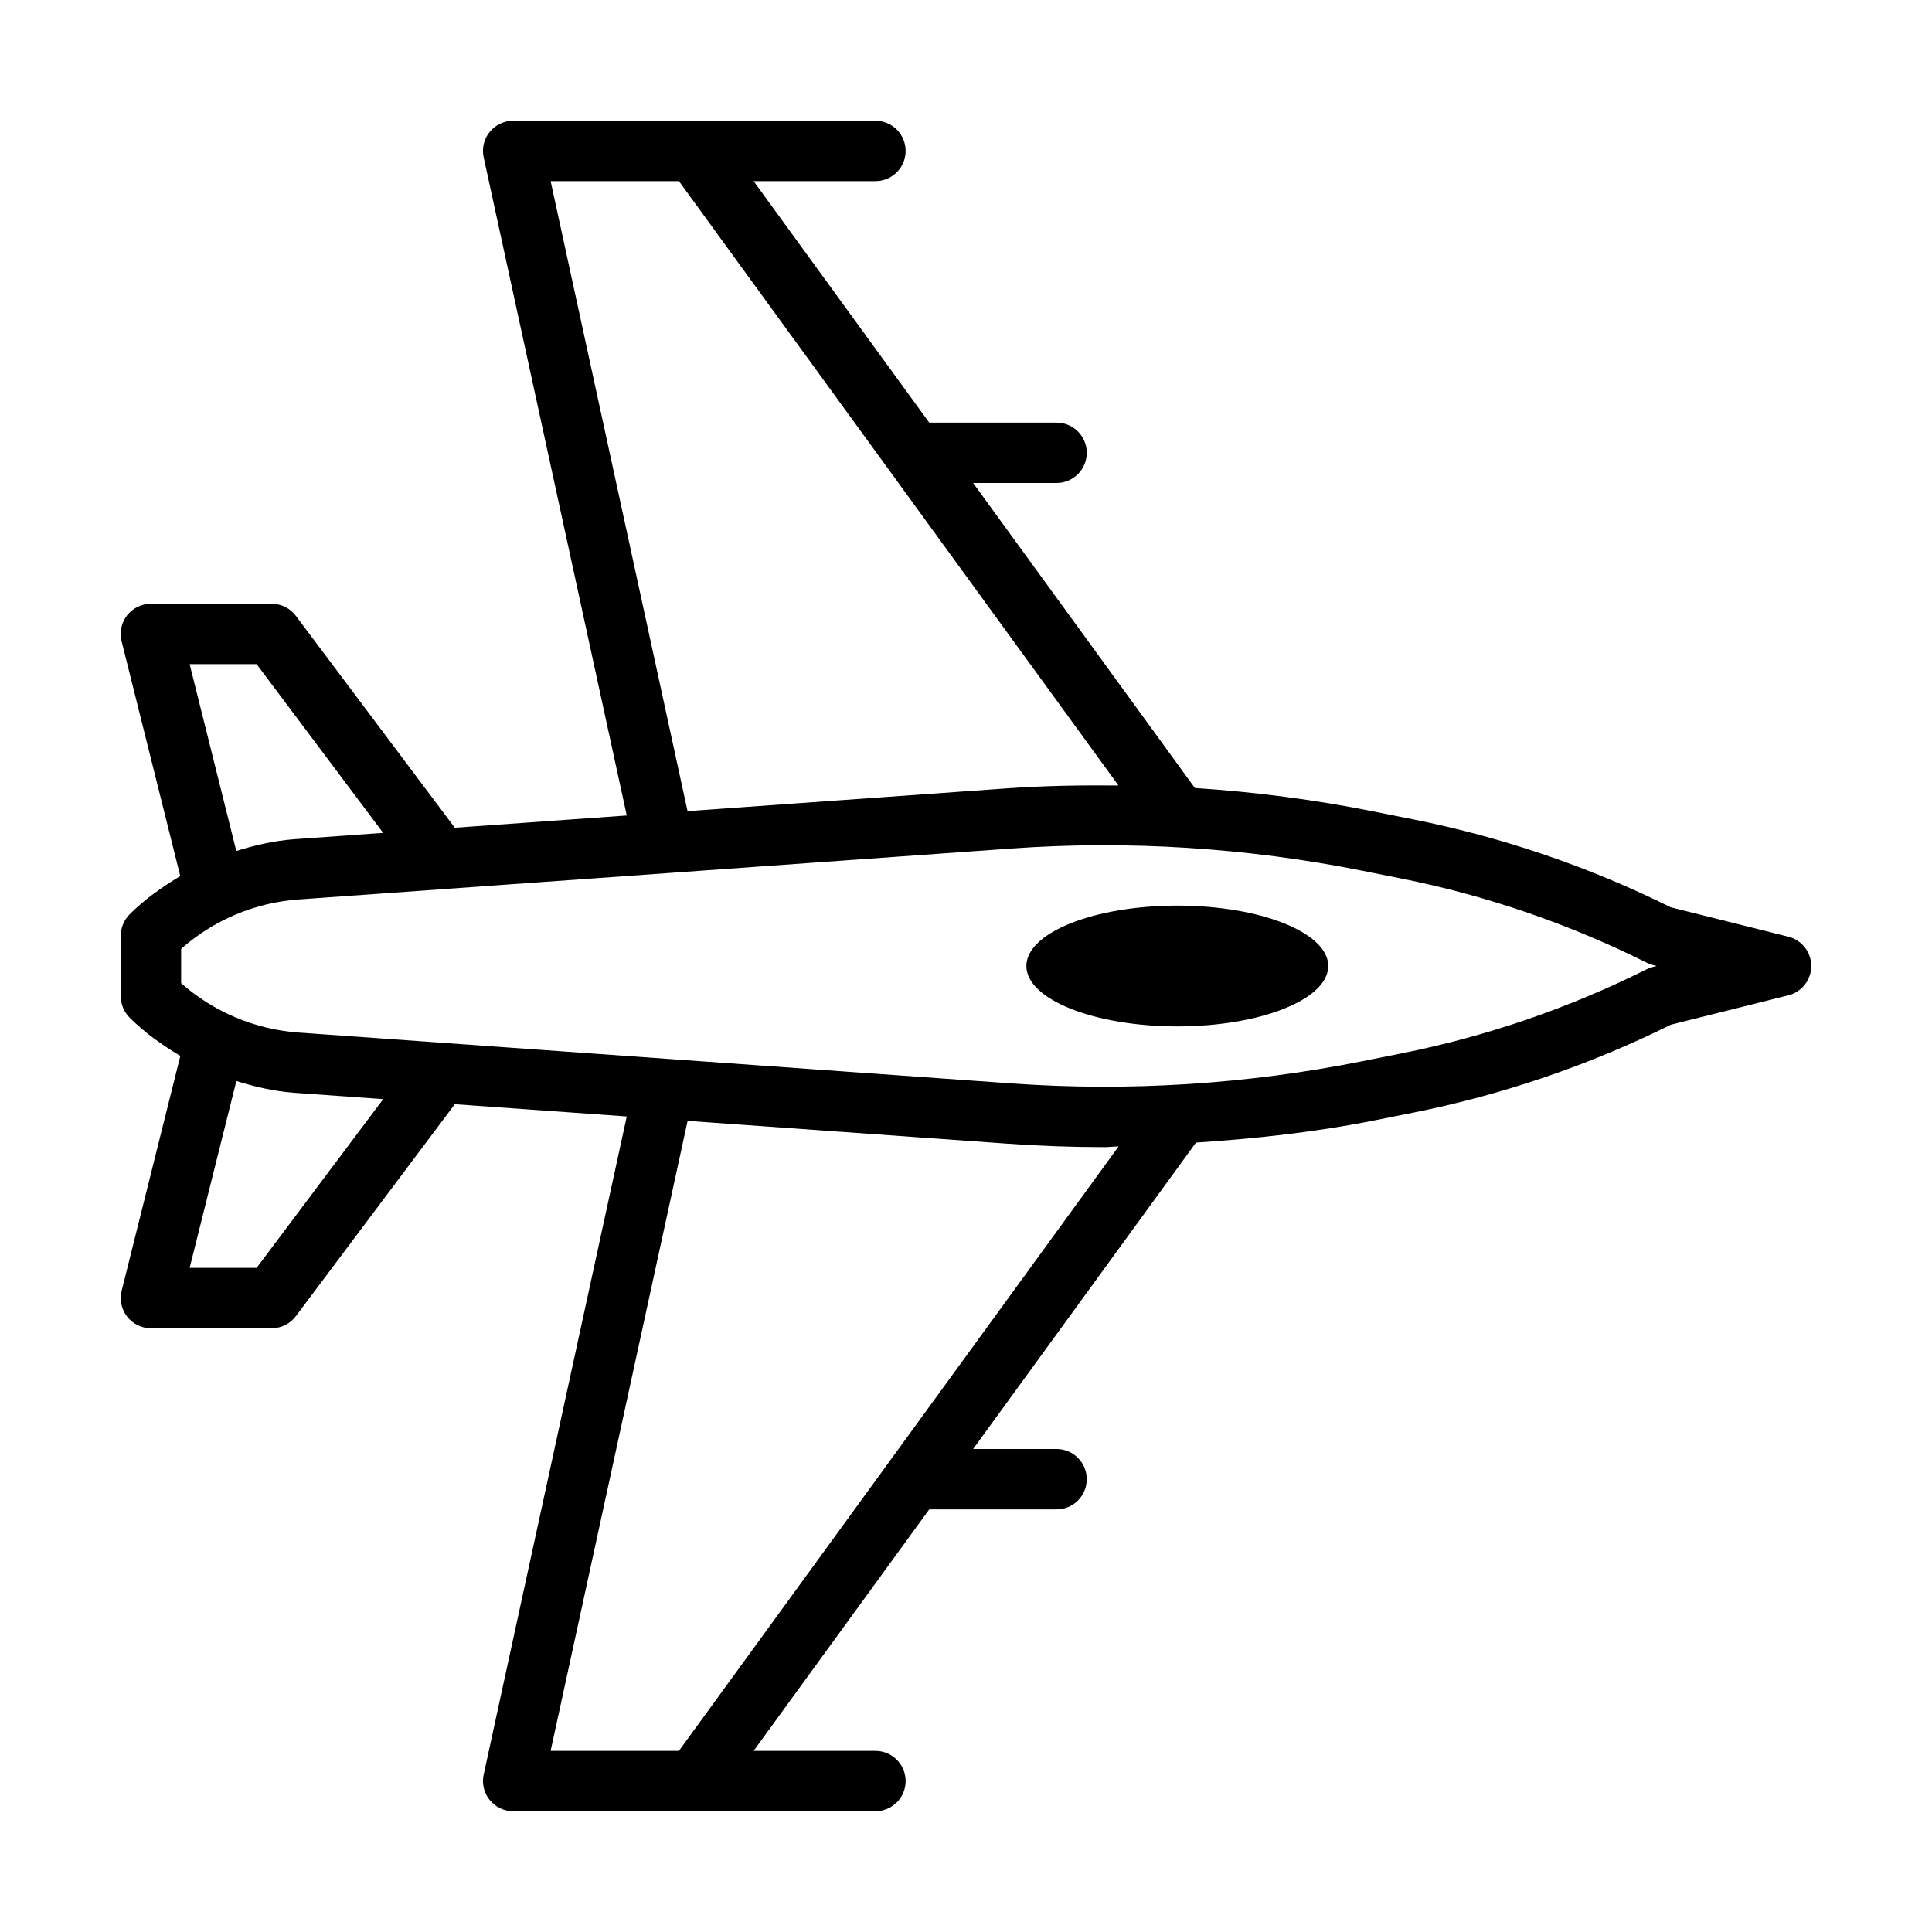 <svg version="1.1" xmlns="http://www.w3.org/2000/svg" width="32" height="32" viewBox="0 0 32 32">
<title>fighter-jet</title>
<path d="M29.621 15.515l-1.947-0.487c-1.352-0.671-2.787-1.161-4.269-1.457l-0.646-0.129c-0.977-0.196-1.97-0.325-2.968-0.39l-3.673-5.052h1.382c0.276 0 0.5-0.224 0.5-0.5s-0.224-0.5-0.5-0.5h-2.109l-2.909-4h2.018c0.276 0 0.5-0.224 0.5-0.5s-0.224-0.5-0.5-0.5h-6c-0.151 0-0.294 0.068-0.39 0.186s-0.131 0.272-0.099 0.42l2.37 10.901-2.848 0.203-2.633-3.51c-0.094-0.126-0.243-0.2-0.4-0.2h-2c-0.154 0-0.3 0.071-0.395 0.192s-0.128 0.28-0.091 0.429l0.972 3.89c-0.301 0.18-0.589 0.383-0.841 0.635-0.092 0.094-0.145 0.221-0.145 0.354v1c0 0.133 0.053 0.26 0.146 0.354 0.252 0.252 0.54 0.455 0.841 0.635l-0.972 3.89c-0.037 0.149-0.004 0.308 0.091 0.429 0.094 0.121 0.24 0.192 0.394 0.192h2c0.157 0 0.306-0.074 0.4-0.2l2.633-3.511 2.848 0.203-2.37 10.901c-0.032 0.148 0.004 0.302 0.099 0.42s0.239 0.187 0.39 0.187h6c0.276 0 0.5-0.224 0.5-0.5s-0.224-0.5-0.5-0.5h-2.018l2.909-4h2.109c0.276 0 0.5-0.224 0.5-0.5s-0.224-0.5-0.5-0.5h-1.382l3.691-5.075c0.991-0.066 1.979-0.173 2.951-0.367l0.646-0.129c1.481-0.296 2.917-0.786 4.269-1.457l1.947-0.487c0.222-0.056 0.378-0.256 0.378-0.485s-0.156-0.429-0.379-0.485zM9.12 3h2.125l7.28 10.010c-0.619-0.006-1.237 0.004-1.853 0.048l-5.284 0.377-2.268-10.435zM3.141 11h1.109l2.096 2.795-1.471 0.105c-0.33 0.024-0.649 0.098-0.961 0.195l-0.773-3.095zM4.25 21h-1.109l0.774-3.095c0.312 0.097 0.631 0.171 0.961 0.195l1.471 0.105-2.097 2.795zM11.245 29h-2.125l2.269-10.435 5.283 0.377c0.54 0.039 1.081 0.058 1.623 0.058 0.077 0 0.154-0.011 0.232-0.011l-7.282 10.011zM27.379 16.015c-0.035 0.009-0.070 0.022-0.103 0.038-1.287 0.644-2.655 1.113-4.066 1.395l-0.646 0.129c-1.909 0.382-3.88 0.506-5.821 0.367l-11.798-0.842c-0.721-0.052-1.405-0.34-1.945-0.818v-0.568c0.54-0.478 1.224-0.766 1.945-0.818l11.799-0.843c1.934-0.139 3.91-0.015 5.82 0.367l0.646 0.129c1.411 0.282 2.779 0.752 4.066 1.395 0.032 0.016 0.067 0.029 0.103 0.038l0.059 0.016-0.059 0.015z"></path>
<path d="M22 16c0 0.552-1.119 1-2.5 1s-2.5-0.448-2.5-1c0-0.552 1.119-1 2.5-1s2.5 0.448 2.5 1z"></path>
</svg>
